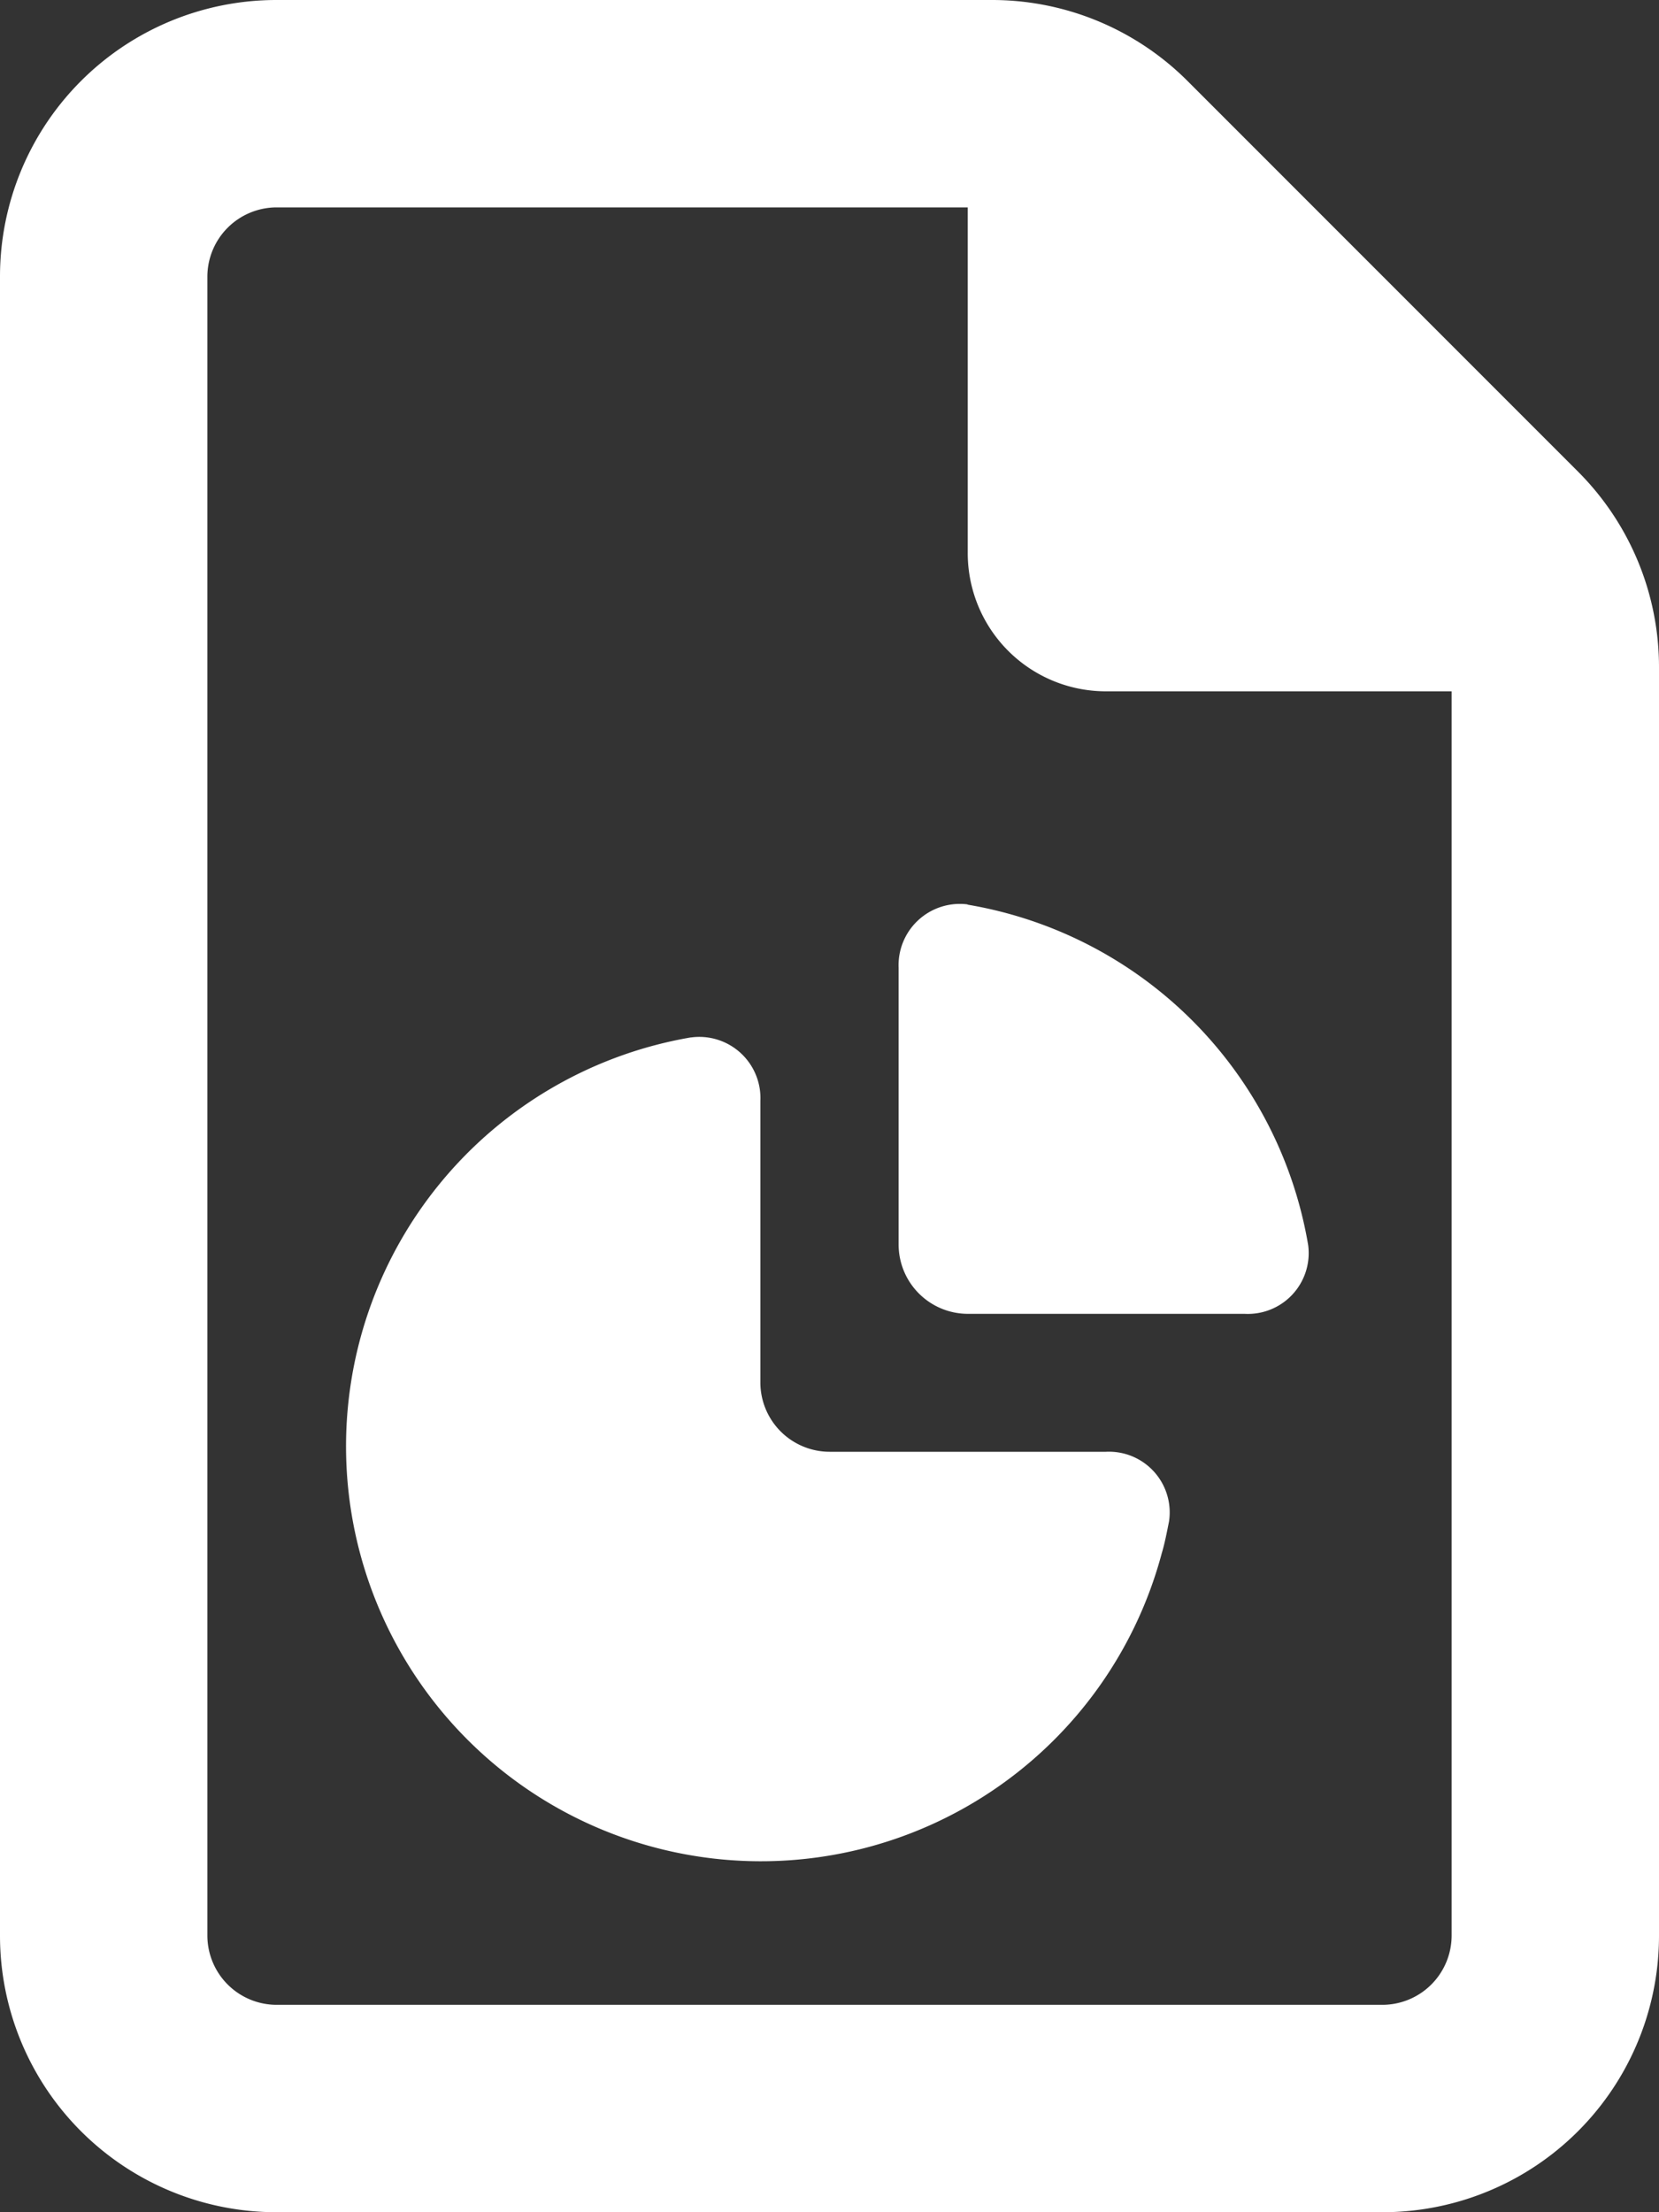 <svg xmlns="http://www.w3.org/2000/svg" width="15" height="20" viewBox="0 0 15 20"><rect x="0" y="0" width="15" height="20" fill="#333333" stroke="none"/><path d="M12.5,18.625A.627.627,0,0,0,13.125,18V6.75H10A1.249,1.249,0,0,1,8.75,5.5V2.375H2.5A.627.627,0,0,0,1.875,3V18a.627.627,0,0,0,.625.625ZM0,3A2.5,2.5,0,0,1,2.5.5H8.965a2.5,2.5,0,0,1,1.77.73L14.27,4.766A2.5,2.5,0,0,1,15,6.535V18a2.5,2.5,0,0,1-2.5,2.5H2.5A2.5,2.5,0,0,1,0,18ZM6.25,9.879a.553.553,0,0,1,.625.574V13a.627.627,0,0,0,.625.625H10a.549.549,0,0,1,.57.629c-.02.1-.039.2-.066.289A3.751,3.751,0,1,1,6.246,9.879Zm2.5-1.2a3.756,3.756,0,0,1,3.078,3.078.55.55,0,0,1-.574.621H8.75a.627.627,0,0,1-.625-.625V9.25A.554.554,0,0,1,8.746,8.676Z" transform="translate(0 -0.5)" fill="#fff"/></svg>